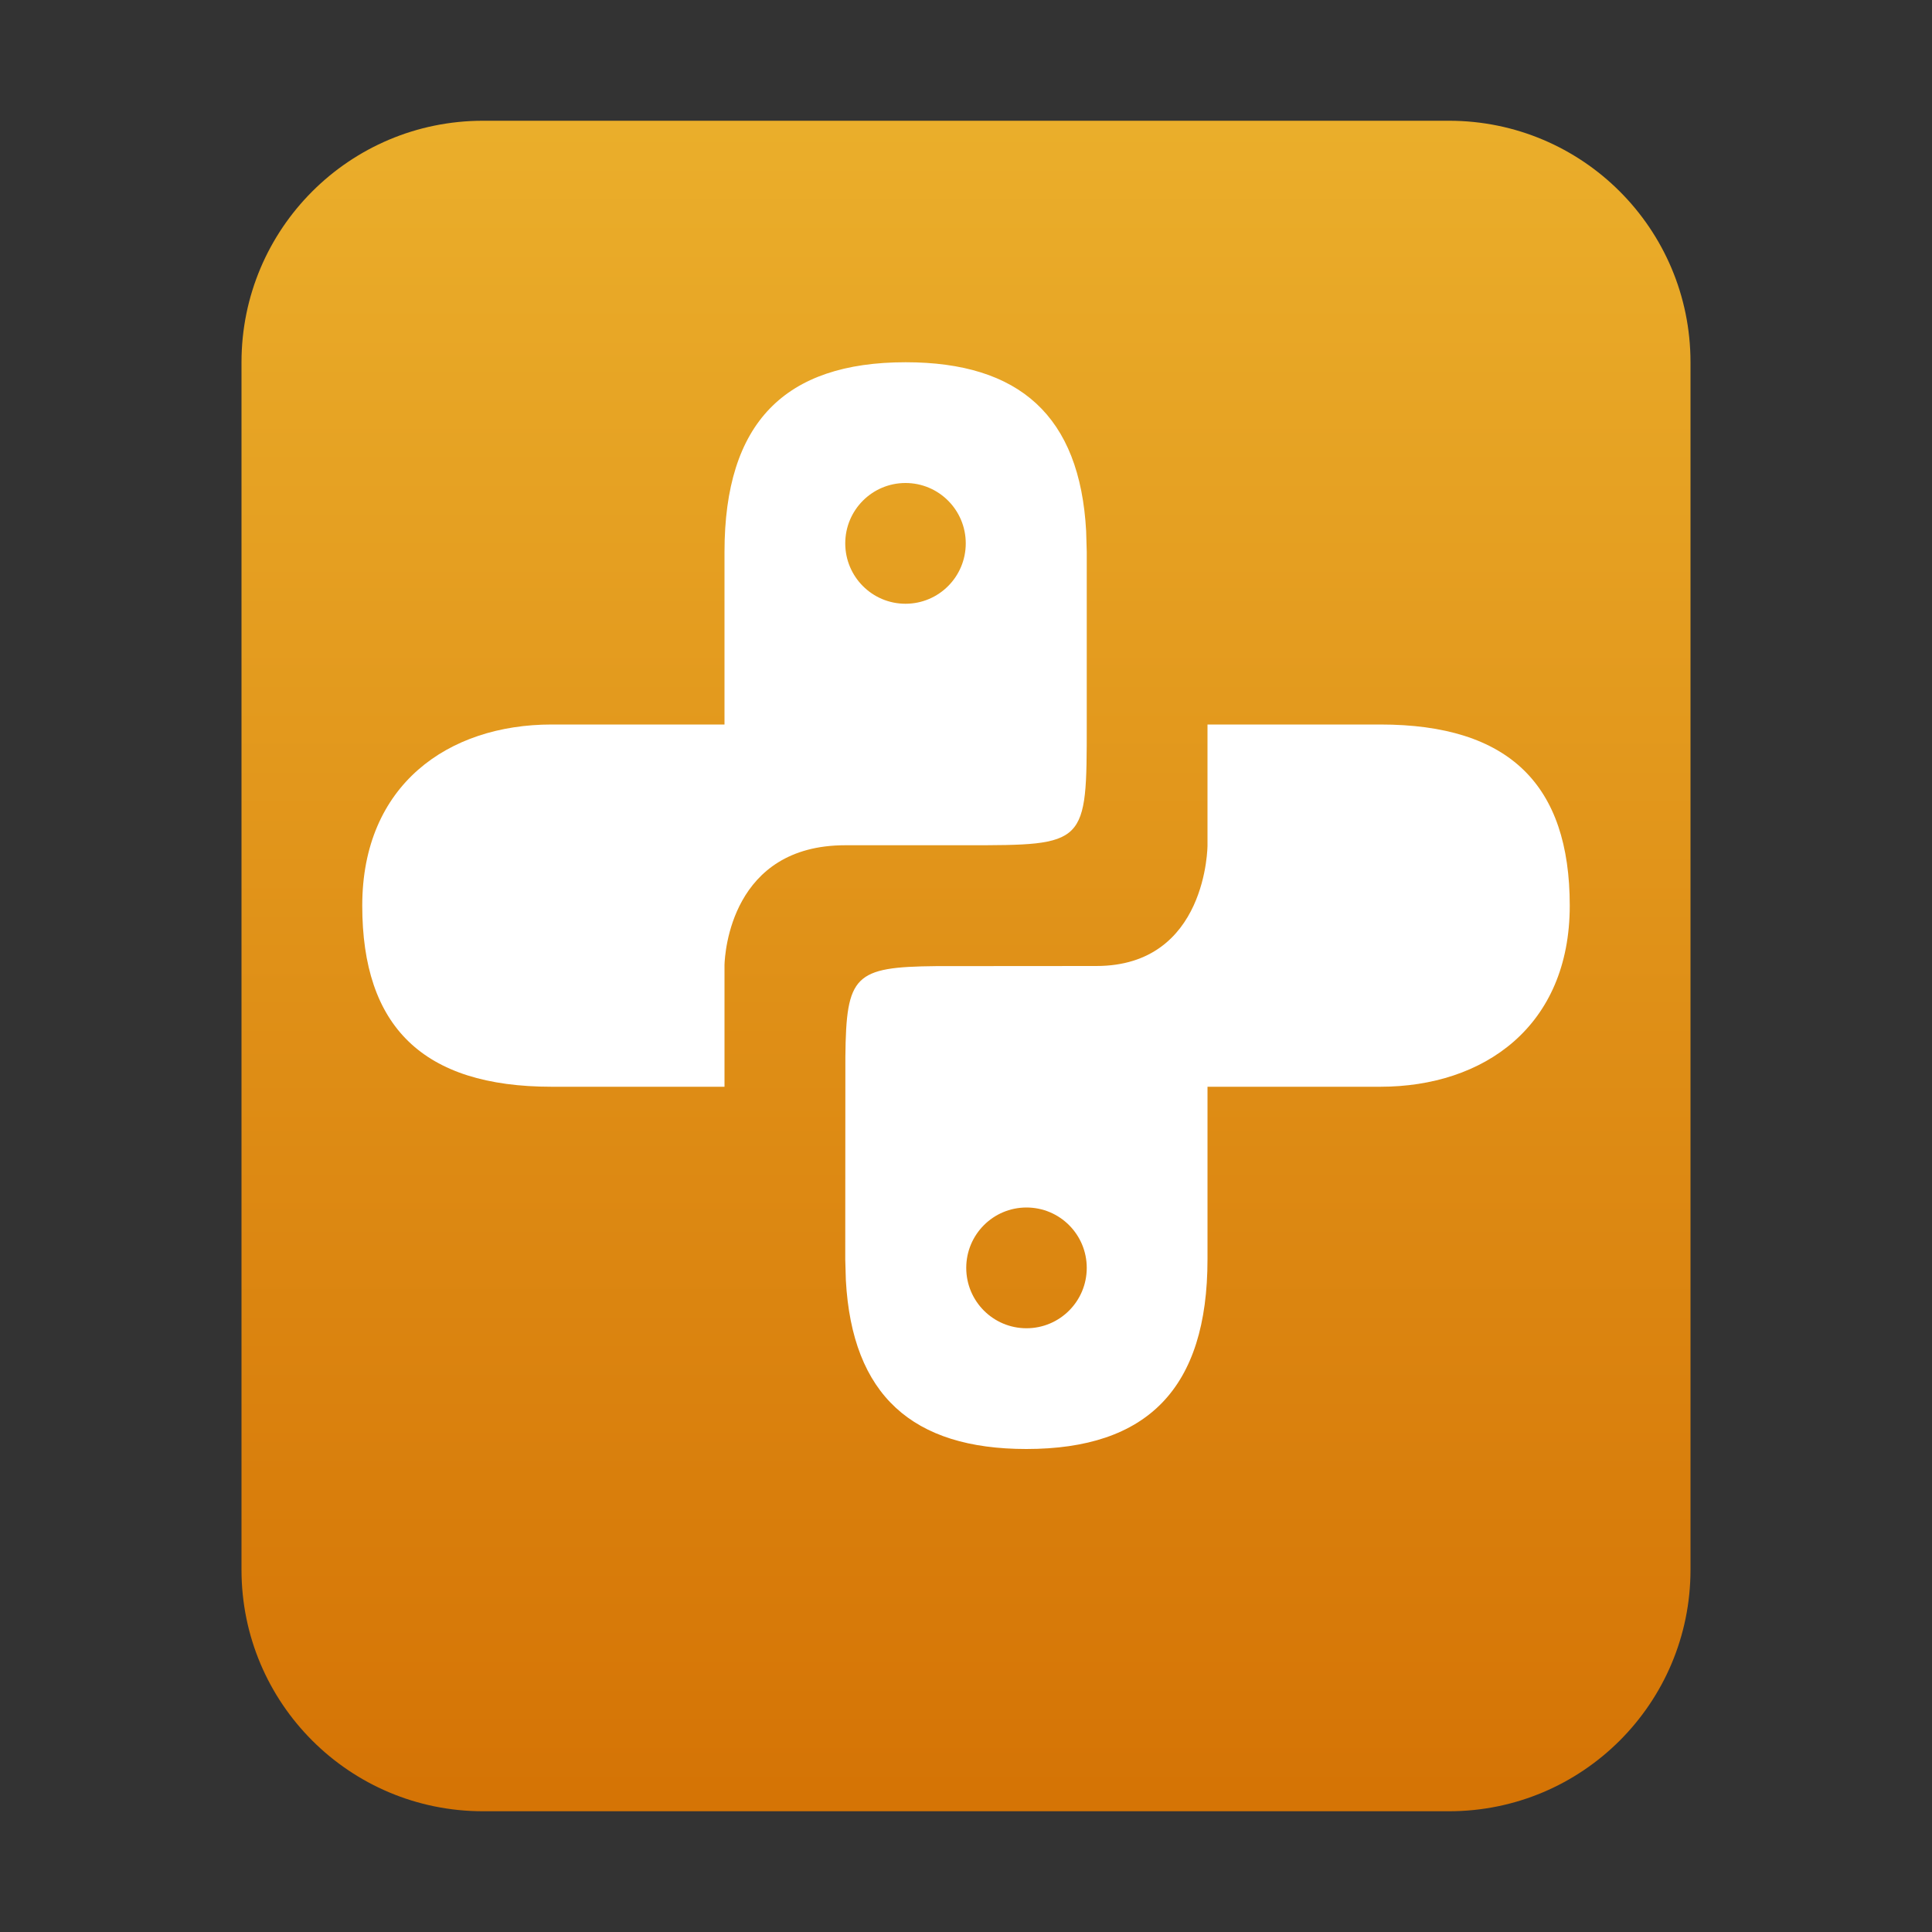 <?xml version="1.0" encoding="UTF-8"?>
<svg width="16px" height="16px" viewBox="0 0 16 16" version="1.1" xmlns="http://www.w3.org/2000/svg" xmlns:xlink="http://www.w3.org/1999/xlink">
    <rect x="0" y="0" width="16" height="16" fill="#333333" stroke="none"/>
    <title>mimetypes/16/text-x-python</title>
    <defs>
        <linearGradient x1="50%" y1="0%" x2="50%" y2="99.372%" id="linearGradient-1">
            <stop stop-color="#FFBC2A" offset="0%"></stop>
            <stop stop-color="#E77B00" offset="100%"></stop>
        </linearGradient>
    </defs>
    <g id="mimetypes/16/text-x-python" stroke="none" stroke-width="1" fill="none" fill-rule="evenodd">
        <path d="M2,13 L2,3 C2,1.895 2.895,1 4,1 L12,1 C13.105,1 14,1.895 14,3 L14,13 C14,14.105 13.105,15 12,15 L4,15 C2.895,15 2,14.105 2,13 Z" id="path14361" fill="url(#linearGradient-1)" opacity="0.9"></path>
        <path d="M11.431,6 C12.5,6 13,6.5 13,7.5 C13,8.5 12.289,9 11.431,9 L10,9 L10,10.429 C10,11.5 9.5,12 8.5,12 C7.556,12 7.057,11.554 7.005,10.602 L7,10.429 L7.001,8.751 C7.008,8.075 7.075,8.008 7.751,8.001 L9.079,8 C10,8 10,7 10,7 L10,6 L11.431,6 Z M8.501,10 C8.225,10 8.002,10.224 8.002,10.5 C8.002,10.776 8.225,11 8.501,11 C8.777,11 9,10.776 9,10.5 C9,10.224 8.777,10 8.501,10 Z M7.5,3 C8.444,3 8.943,3.446 8.995,4.398 L9,4.571 L9,6 C9,7 9,7 8,7 L7,7 C6.056,7 6.003,7.892 6,7.991 L6,9 L4.569,9 C3.5,9 3,8.5 3,7.5 C3,6.5 3.711,6 4.569,6 L6,6 L6,4.571 C6,3.5 6.5,3 7.5,3 Z M7.499,4 C7.223,4 7,4.224 7,4.5 C7,4.776 7.223,5 7.499,5 C7.775,5 7.998,4.776 7.998,4.5 C7.998,4.224 7.775,4 7.499,4 Z" id="形状结合" fill="#FFFFFF"></path>
    </g>
</svg>